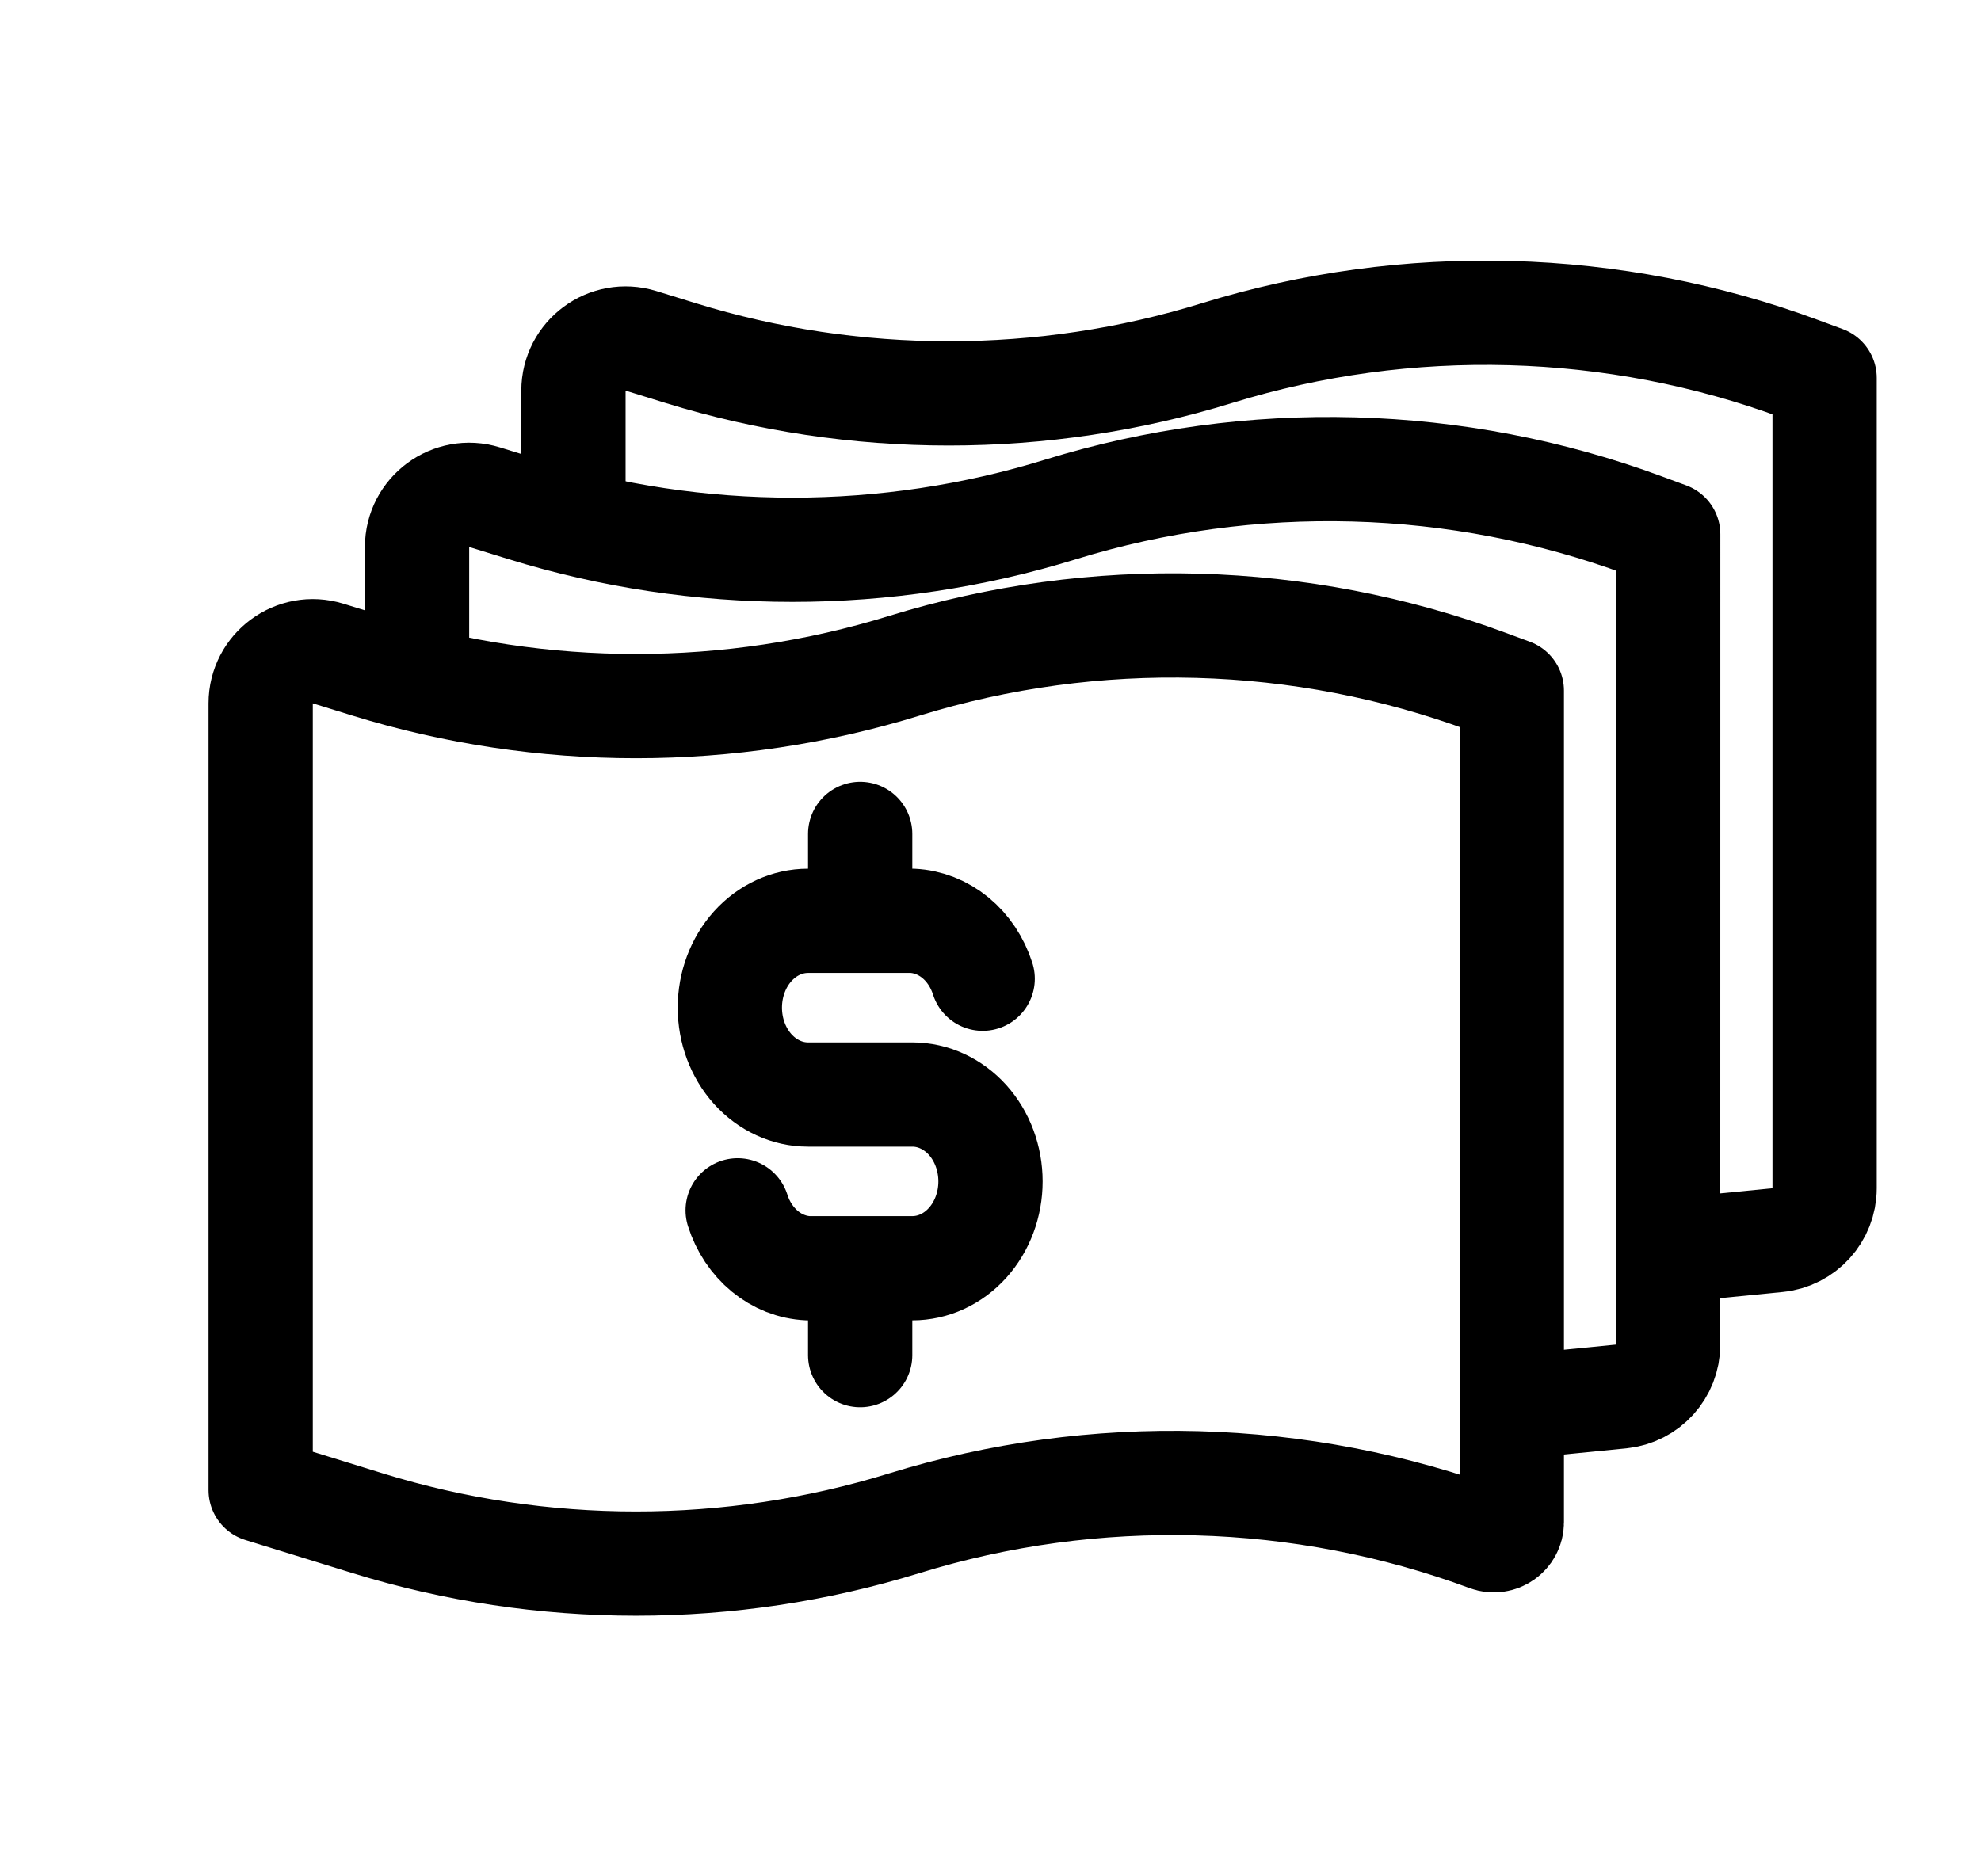 <svg width="38" height="36" viewBox="0 0 38 36" fill="none" xmlns="http://www.w3.org/2000/svg">
<path d="M18.85 18.778C18.75 18.464 18.569 18.191 18.328 17.992C18.087 17.794 17.799 17.681 17.5 17.667H15.5C15.102 17.667 14.721 17.842 14.439 18.155C14.158 18.467 14 18.891 14 19.333C14 19.775 14.158 20.199 14.439 20.512C14.721 20.824 15.102 21 15.5 21H17.5C17.898 21 18.279 21.176 18.561 21.488C18.842 21.801 19 22.225 19 22.667C19 23.109 18.842 23.533 18.561 23.845C18.279 24.158 17.898 24.333 17.5 24.333H15.5C15.201 24.319 14.912 24.206 14.672 24.008C14.431 23.809 14.249 23.536 14.15 23.222M16.5 16V17.667M16.5 24.333V26" stroke="black" stroke-width="2" stroke-linecap="round" stroke-linejoin="round"/>
<path d="M5 28.591L5 13.495C5 12.822 5.652 12.341 6.295 12.539L7.055 12.774C10.395 13.806 14.006 13.806 17.346 12.774C20.997 11.646 24.961 11.754 28.534 13.079L29 13.251L29 29.207C29 29.448 28.76 29.614 28.534 29.531V29.531C24.96 28.206 20.996 28.098 17.345 29.226C14.005 30.258 10.394 30.258 7.054 29.226L5 28.591Z" stroke="black" stroke-width="2" stroke-linejoin="round"/>
<path d="M8 13L8 10.495C8 9.822 8.652 9.341 9.295 9.539L10.055 9.774C13.394 10.806 17.005 10.806 20.345 9.774C23.996 8.646 27.96 8.754 31.534 10.079L32 10.251L31.999 25.797C31.999 26.312 31.609 26.742 31.098 26.793L29 27" stroke="black" stroke-width="2" stroke-linejoin="round"/>
<path d="M11 10L11 7.495C11 6.822 11.652 6.341 12.295 6.539L13.055 6.774C16.395 7.806 20.006 7.806 23.346 6.774C26.997 5.646 30.961 5.754 34.534 7.079L35 7.251L35 22.797C35 23.312 34.61 23.742 34.098 23.793L32 24" stroke="black" stroke-width="2" stroke-linejoin="round"/>
</svg>
